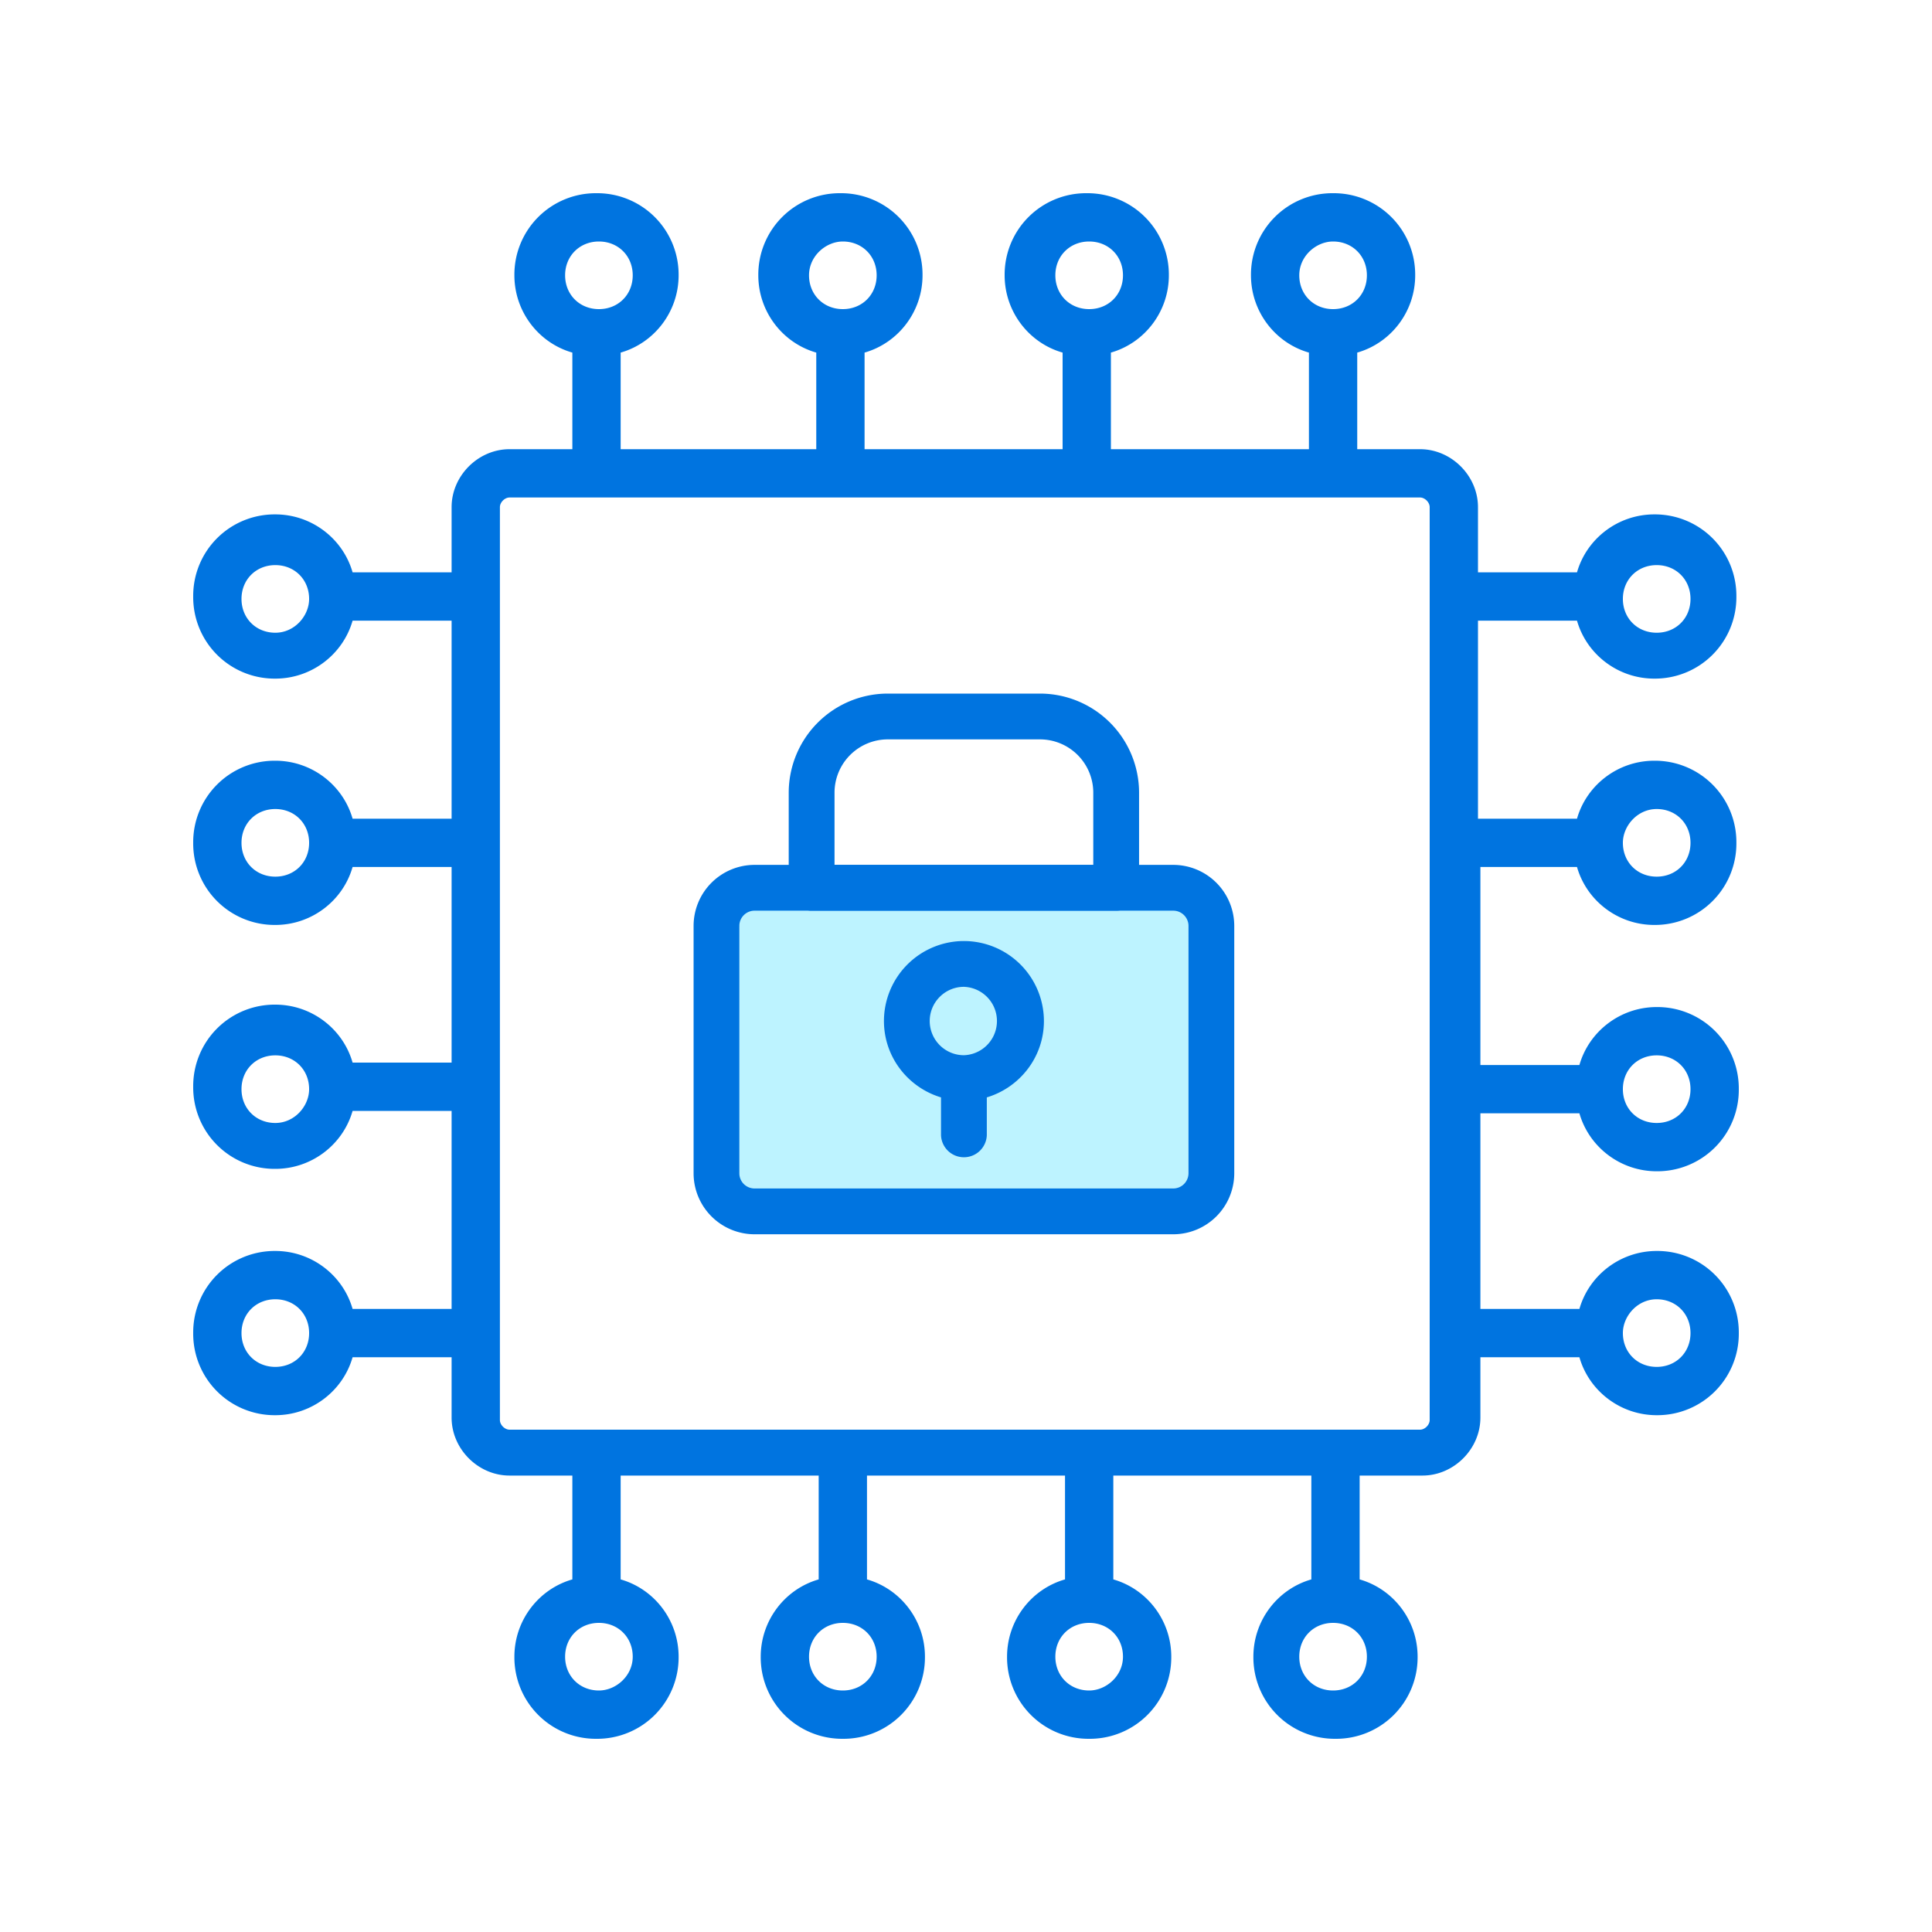 <svg width="100" height="100" fill="none" xmlns="http://www.w3.org/2000/svg">
    <path d="M76.5 44.875h5.125c.5 1.75 2.125 3 4 3a4.215 4.215 0 0 0 4.25-4.25 4.215 4.215 0 0 0-4.25-4.25c-1.875 0-3.5 1.25-4 3H76.5v-10.25h5.125c.5 1.75 2.125 3 4 3a4.215 4.215 0 0 0 4.25-4.25 4.215 4.215 0 0 0-4.25-4.25c-1.875 0-3.5 1.25-4 3H76.5V26.25c0-1.625-1.375-3-3-3h-3.25v-5c1.75-.5 3-2.125 3-4A4.215 4.215 0 0 0 69 10a4.215 4.215 0 0 0-4.25 4.25c0 1.875 1.25 3.5 3 4v5H57.5v-5c1.75-.5 3-2.125 3-4A4.215 4.215 0 0 0 56.25 10 4.215 4.215 0 0 0 52 14.25c0 1.875 1.25 3.5 3 4v5H44.75v-5c1.75-.5 3-2.125 3-4A4.215 4.215 0 0 0 43.5 10a4.215 4.215 0 0 0-4.25 4.25c0 1.875 1.25 3.5 3 4v5H32.125v-5c1.75-.5 3-2.125 3-4a4.215 4.215 0 0 0-4.25-4.25 4.215 4.215 0 0 0-4.25 4.25c0 1.875 1.25 3.5 3 4v5h-3.25c-1.625 0-3 1.375-3 3v3.375H18.25c-.5-1.75-2.125-3-4-3a4.215 4.215 0 0 0-4.25 4.25 4.215 4.215 0 0 0 4.25 4.25c1.875 0 3.5-1.25 4-3h5.125v10.25H18.25c-.5-1.75-2.125-3-4-3a4.215 4.215 0 0 0-4.25 4.25 4.215 4.215 0 0 0 4.25 4.25c1.875 0 3.5-1.25 4-3h5.125V55H18.25c-.5-1.75-2.125-3-4-3A4.215 4.215 0 0 0 10 56.25a4.215 4.215 0 0 0 4.25 4.25c1.875 0 3.5-1.25 4-3h5.125v10.25H18.25c-.5-1.75-2.125-3-4-3A4.215 4.215 0 0 0 10 69a4.215 4.215 0 0 0 4.25 4.25c1.875 0 3.5-1.25 4-3h5.125v3.125c0 1.625 1.375 3 3 3h3.25v5.375c-1.75.5-3 2.125-3 4a4.215 4.215 0 0 0 4.25 4.25 4.215 4.215 0 0 0 4.25-4.25c0-1.875-1.25-3.5-3-4v-5.375h10.25v5.375c-1.75.5-3 2.125-3 4a4.215 4.215 0 0 0 4.25 4.25 4.215 4.215 0 0 0 4.25-4.25c0-1.875-1.25-3.5-3-4v-5.375h10.25v5.375c-1.75.5-3 2.125-3 4a4.215 4.215 0 0 0 4.25 4.25 4.215 4.215 0 0 0 4.25-4.25c0-1.875-1.25-3.5-3-4v-5.375h10.25v5.375c-1.75.5-3 2.125-3 4a4.215 4.215 0 0 0 4.25 4.25 4.215 4.215 0 0 0 4.25-4.25c0-1.875-1.25-3.5-3-4v-5.375h3.25c1.625 0 3-1.375 3-3V70.25h5.125c.5 1.75 2.125 3 4 3A4.215 4.215 0 0 0 90 69a4.215 4.215 0 0 0-4.25-4.25c-1.875 0-3.5 1.25-4 3h-5.125V57.625h5.125c.5 1.75 2.125 3 4 3a4.215 4.215 0 0 0 4.25-4.25 4.215 4.215 0 0 0-4.25-4.25c-1.875 0-3.5 1.25-4 3h-5.125v-10.25H76.5zm9.25-3c1 0 1.75.75 1.75 1.75s-.75 1.75-1.75 1.75-1.75-.75-1.75-1.75c0-.875.75-1.75 1.75-1.75zm0-12.625c1 0 1.75.75 1.75 1.75s-.75 1.75-1.75 1.75S84 32 84 31s.75-1.75 1.75-1.75zM69 12.5c1 0 1.75.75 1.75 1.75S70 16 69 16s-1.75-.75-1.75-1.75.875-1.75 1.75-1.75zm-12.625 0c1 0 1.75.75 1.75 1.75s-.75 1.75-1.75 1.75-1.75-.75-1.75-1.75.75-1.75 1.75-1.75zm-12.75 0c1 0 1.75.75 1.75 1.75s-.75 1.75-1.75 1.75-1.75-.75-1.75-1.75.875-1.75 1.75-1.75zM31 12.5c1 0 1.75.75 1.75 1.75S32 16 31 16s-1.75-.75-1.75-1.75S30 12.5 31 12.5zM14.25 32.75c-1 0-1.75-.75-1.75-1.75s.75-1.75 1.75-1.75S16 30 16 31c0 .875-.75 1.75-1.75 1.75zm0 12.625c-1 0-1.75-.75-1.75-1.75s.75-1.75 1.75-1.75 1.75.75 1.75 1.75-.75 1.75-1.75 1.75zm0 12.75c-1 0-1.75-.75-1.75-1.75s.75-1.75 1.75-1.75 1.75.75 1.75 1.75c0 .875-.75 1.75-1.75 1.75zm0 12.625c-1 0-1.75-.75-1.75-1.75s.75-1.75 1.75-1.75S16 68 16 69s-.75 1.75-1.75 1.75zM31 87.5c-1 0-1.75-.75-1.75-1.75S30 84 31 84s1.75.75 1.75 1.75-.875 1.75-1.75 1.75zm12.625 0c-1 0-1.75-.75-1.75-1.75s.75-1.75 1.75-1.75 1.75.75 1.75 1.75-.75 1.75-1.75 1.75zm12.75 0c-1 0-1.75-.75-1.75-1.75s.75-1.75 1.75-1.75 1.75.75 1.75 1.75-.875 1.75-1.75 1.75zM69 87.5c-1 0-1.75-.75-1.75-1.75S68 84 69 84s1.75.75 1.75 1.75S70 87.5 69 87.5zm16.75-20.25c1 0 1.75.75 1.75 1.75s-.75 1.75-1.75 1.75S84 70 84 69c0-.875.75-1.75 1.75-1.75zm0-12.625c1 0 1.75.75 1.75 1.75s-.75 1.75-1.75 1.75-1.75-.75-1.75-1.75.75-1.75 1.75-1.75zM74 73.5c0 .25-.25.5-.5.5H26.375c-.25 0-.5-.25-.5-.5V26.25c0-.25.25-.5.5-.5H73.5c.25 0 .5.25.5.5V73.5z" fill="#0074E0"/>
    <path d="M37.513 46.272h24v16h-24v-16z" fill="#BDF3FF"/>
    <path d="M42.01 47.037h15.763c.6 0 1.085-.486 1.085-1.085v-4.926A5.032 5.032 0 0 0 53.832 36H45.95a5.032 5.032 0 0 0-5.026 5.026v4.926c0 .599.486 1.085 1.085 1.085h.001zm14.678-6.011v3.84H43.095v-3.84a2.86 2.86 0 0 1 2.856-2.856h7.882a2.86 2.86 0 0 1 2.855 2.856z" fill="#0074E0" stroke="#0074E0" stroke-width=".2"/>
    <path d="M39.055 63.786H60.73a3.06 3.06 0 0 0 3.055-3.056V47.922a3.06 3.06 0 0 0-3.056-3.056H39.056A3.06 3.06 0 0 0 36 47.922V60.73a3.06 3.06 0 0 0 3.056 3.056h-.001zm-.886-15.864c0-.487.398-.885.886-.885H60.73c.487 0 .885.398.885.885V60.73a.887.887 0 0 1-.885.885H39.054a.887.887 0 0 1-.886-.885V47.922h.001z" fill="#0074E0" stroke="#0074E0" stroke-width=".2"/>
    <path d="M53.933 52.848a4.045 4.045 0 0 0-4.04-4.04 4.044 4.044 0 0 0-4.04 4.04c0 1.85 1.255 3.4 2.954 3.878v2.034a1.086 1.086 0 0 0 2.17 0v-2.034c1.7-.477 2.956-2.027 2.956-3.878zm-4.04 1.87a1.872 1.872 0 0 1-1.871-1.87c0-1.031.84-1.87 1.87-1.87a1.871 1.871 0 0 1 0 3.74h.001z" fill="#0074E0" stroke="#0074E0" stroke-width=".2"/>
</svg>
